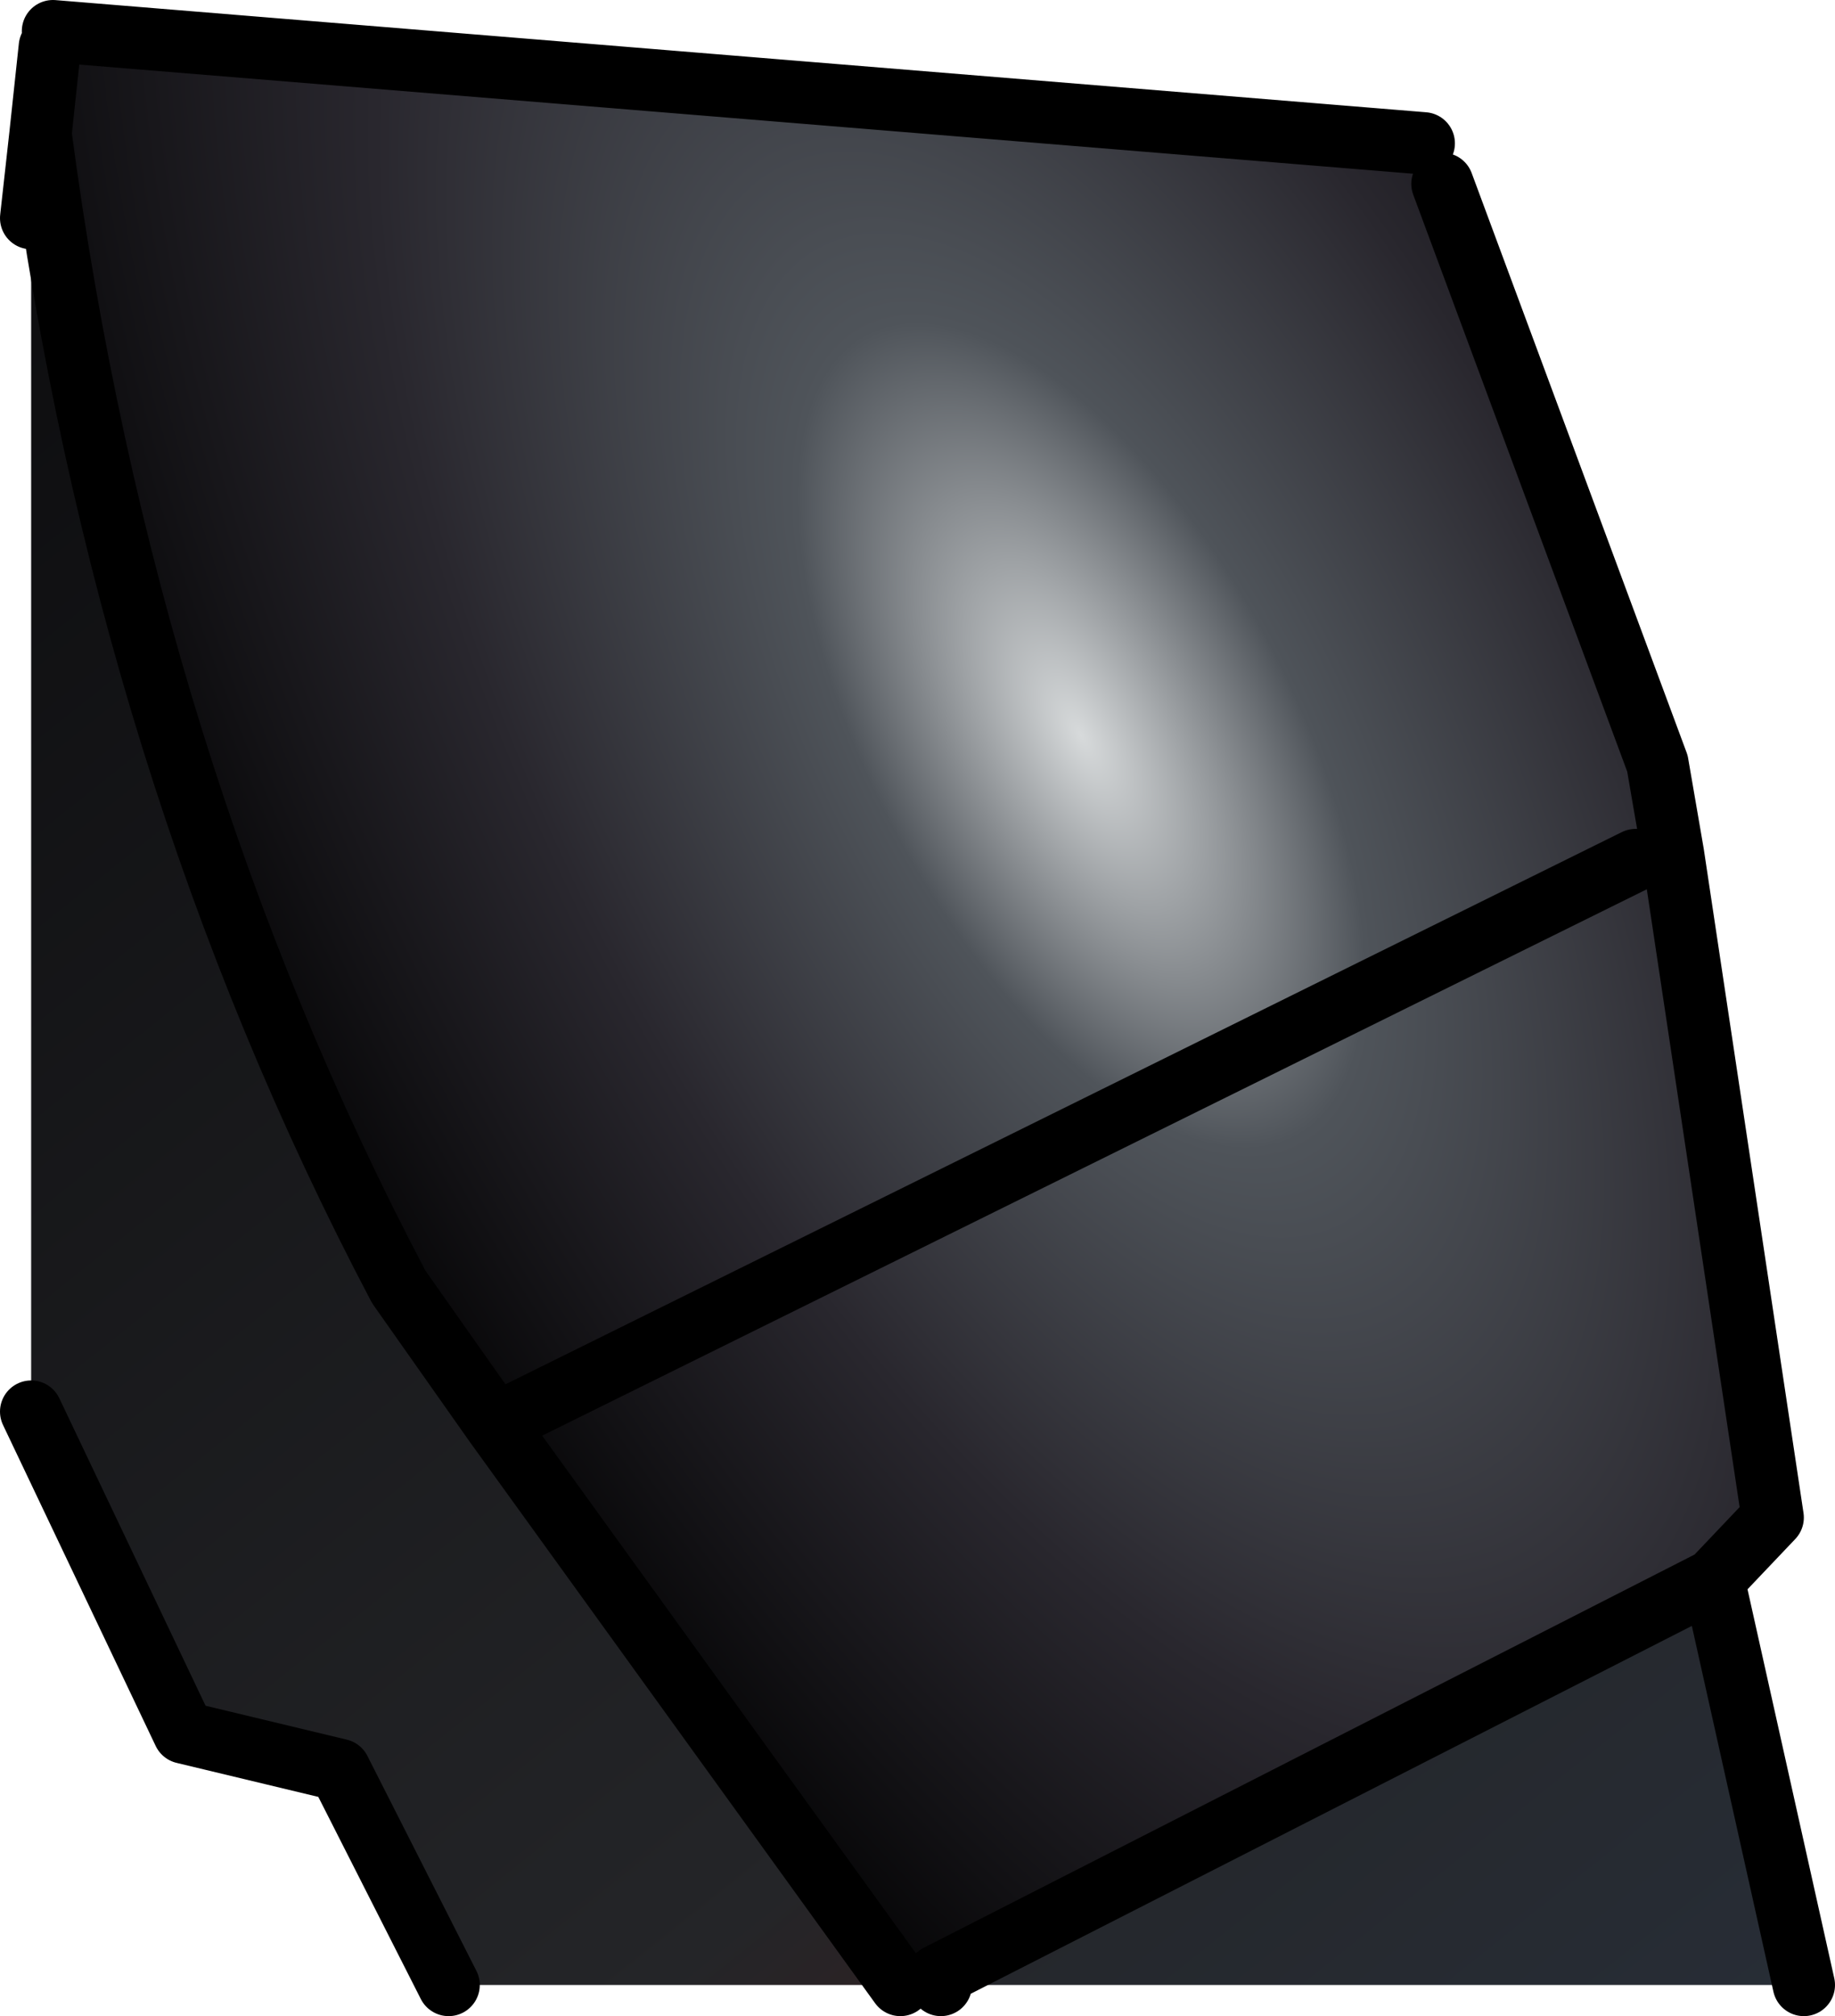 <?xml version="1.0" encoding="UTF-8" standalone="no"?>
<svg xmlns:xlink="http://www.w3.org/1999/xlink" height="32.35px" width="29.45px" xmlns="http://www.w3.org/2000/svg">
  <g transform="matrix(1.0, 0.0, 0.0, 1.0, 15.5, 17.05)">
    <path d="M11.35 -3.35 L10.75 -3.25 11.1 -4.8 11.35 -3.35 M-1.05 14.8 L-0.45 14.65 -0.45 14.7 -0.4 14.8 -1.05 14.8" fill="url(#gradient0)" fill-rule="evenodd" stroke="none"/>
    <path d="M-7.55 5.8 L-1.05 14.8 -8.3 14.8 -10.05 11.35 -12.55 10.75 -15.0 5.6 -15.0 -13.55 -14.85 -14.9 Q-13.5 -4.75 -9.1 3.6 L-7.55 5.8" fill="url(#gradient1)" fill-rule="evenodd" stroke="none"/>
    <path d="M10.75 -3.25 L11.35 -3.35 12.95 7.3 12.0 8.3 -0.45 14.65 -1.05 14.8 -7.55 5.8 10.75 -3.25 -7.55 5.8 -9.1 3.6 Q-13.5 -4.75 -14.85 -14.9 L-14.7 -16.3 -14.65 -16.55 7.35 -14.75 7.65 -14.1 11.1 -4.8 10.75 -3.25" fill="url(#gradient2)" fill-rule="evenodd" stroke="none"/>
    <path d="M-0.45 14.65 L12.0 8.3 13.45 14.8 -0.4 14.8 -0.45 14.7 -0.45 14.65" fill="url(#gradient3)" fill-rule="evenodd" stroke="none"/>
    <path d="M10.75 -3.25 L-7.55 5.8 -1.05 14.8 M-0.45 14.65 L12.0 8.3 12.95 7.3 11.35 -3.35 11.1 -4.8 7.65 -14.1 M7.35 -14.75 L-14.65 -16.55 M-14.7 -16.3 L-14.85 -14.9 Q-13.5 -4.75 -9.1 3.6 L-7.55 5.8 M13.45 14.8 L12.0 8.3 M-14.85 -14.9 L-15.0 -13.55 M-15.0 5.6 L-12.55 10.75 -10.05 11.35 -8.3 14.8 M-0.4 14.8 L-0.45 14.7 -0.45 14.65" fill="none" stroke="#000000" stroke-linecap="round" stroke-linejoin="round" stroke-width="1.0"/>
  </g>
  <defs>
    <radialGradient cx="0" cy="0" gradientTransform="matrix(0.019, 0.035, -0.016, 0.009, 1.85, -5.25)" gradientUnits="userSpaceOnUse" id="gradient0" r="819.2" spreadMethod="pad">
      <stop offset="0.0" stop-color="#d2d2c6"/>
      <stop offset="0.443" stop-color="#4d4653"/>
      <stop offset="1.0" stop-color="#20263e"/>
    </radialGradient>
    <linearGradient gradientTransform="matrix(-0.015, -0.02, 0.01, -0.008, -5.1, 3.35)" gradientUnits="userSpaceOnUse" id="gradient1" spreadMethod="pad" x1="-819.2" x2="819.2">
      <stop offset="0.0" stop-color="#471616"/>
      <stop offset="0.278" stop-color="#242528"/>
      <stop offset="1.0" stop-color="#0c0c0e"/>
    </linearGradient>
    <radialGradient cx="0" cy="0" gradientTransform="matrix(0.019, 0.035, -0.016, 0.009, 1.85, -5.25)" gradientUnits="userSpaceOnUse" id="gradient2" r="819.2" spreadMethod="pad">
      <stop offset="0.0" stop-color="#d7dadb"/>
      <stop offset="0.224" stop-color="#4f545a"/>
      <stop offset="0.557" stop-color="#29272e"/>
      <stop offset="1.0" stop-color="#000000"/>
    </radialGradient>
    <linearGradient gradientTransform="matrix(-0.015, -0.02, 0.01, -0.008, -5.1, 3.35)" gradientUnits="userSpaceOnUse" id="gradient3" spreadMethod="pad" x1="-819.2" x2="819.2">
      <stop offset="0.0" stop-color="#272d36"/>
      <stop offset="0.278" stop-color="#242528"/>
      <stop offset="1.0" stop-color="#0c0c0e"/>
    </linearGradient>
  </defs>
</svg>
